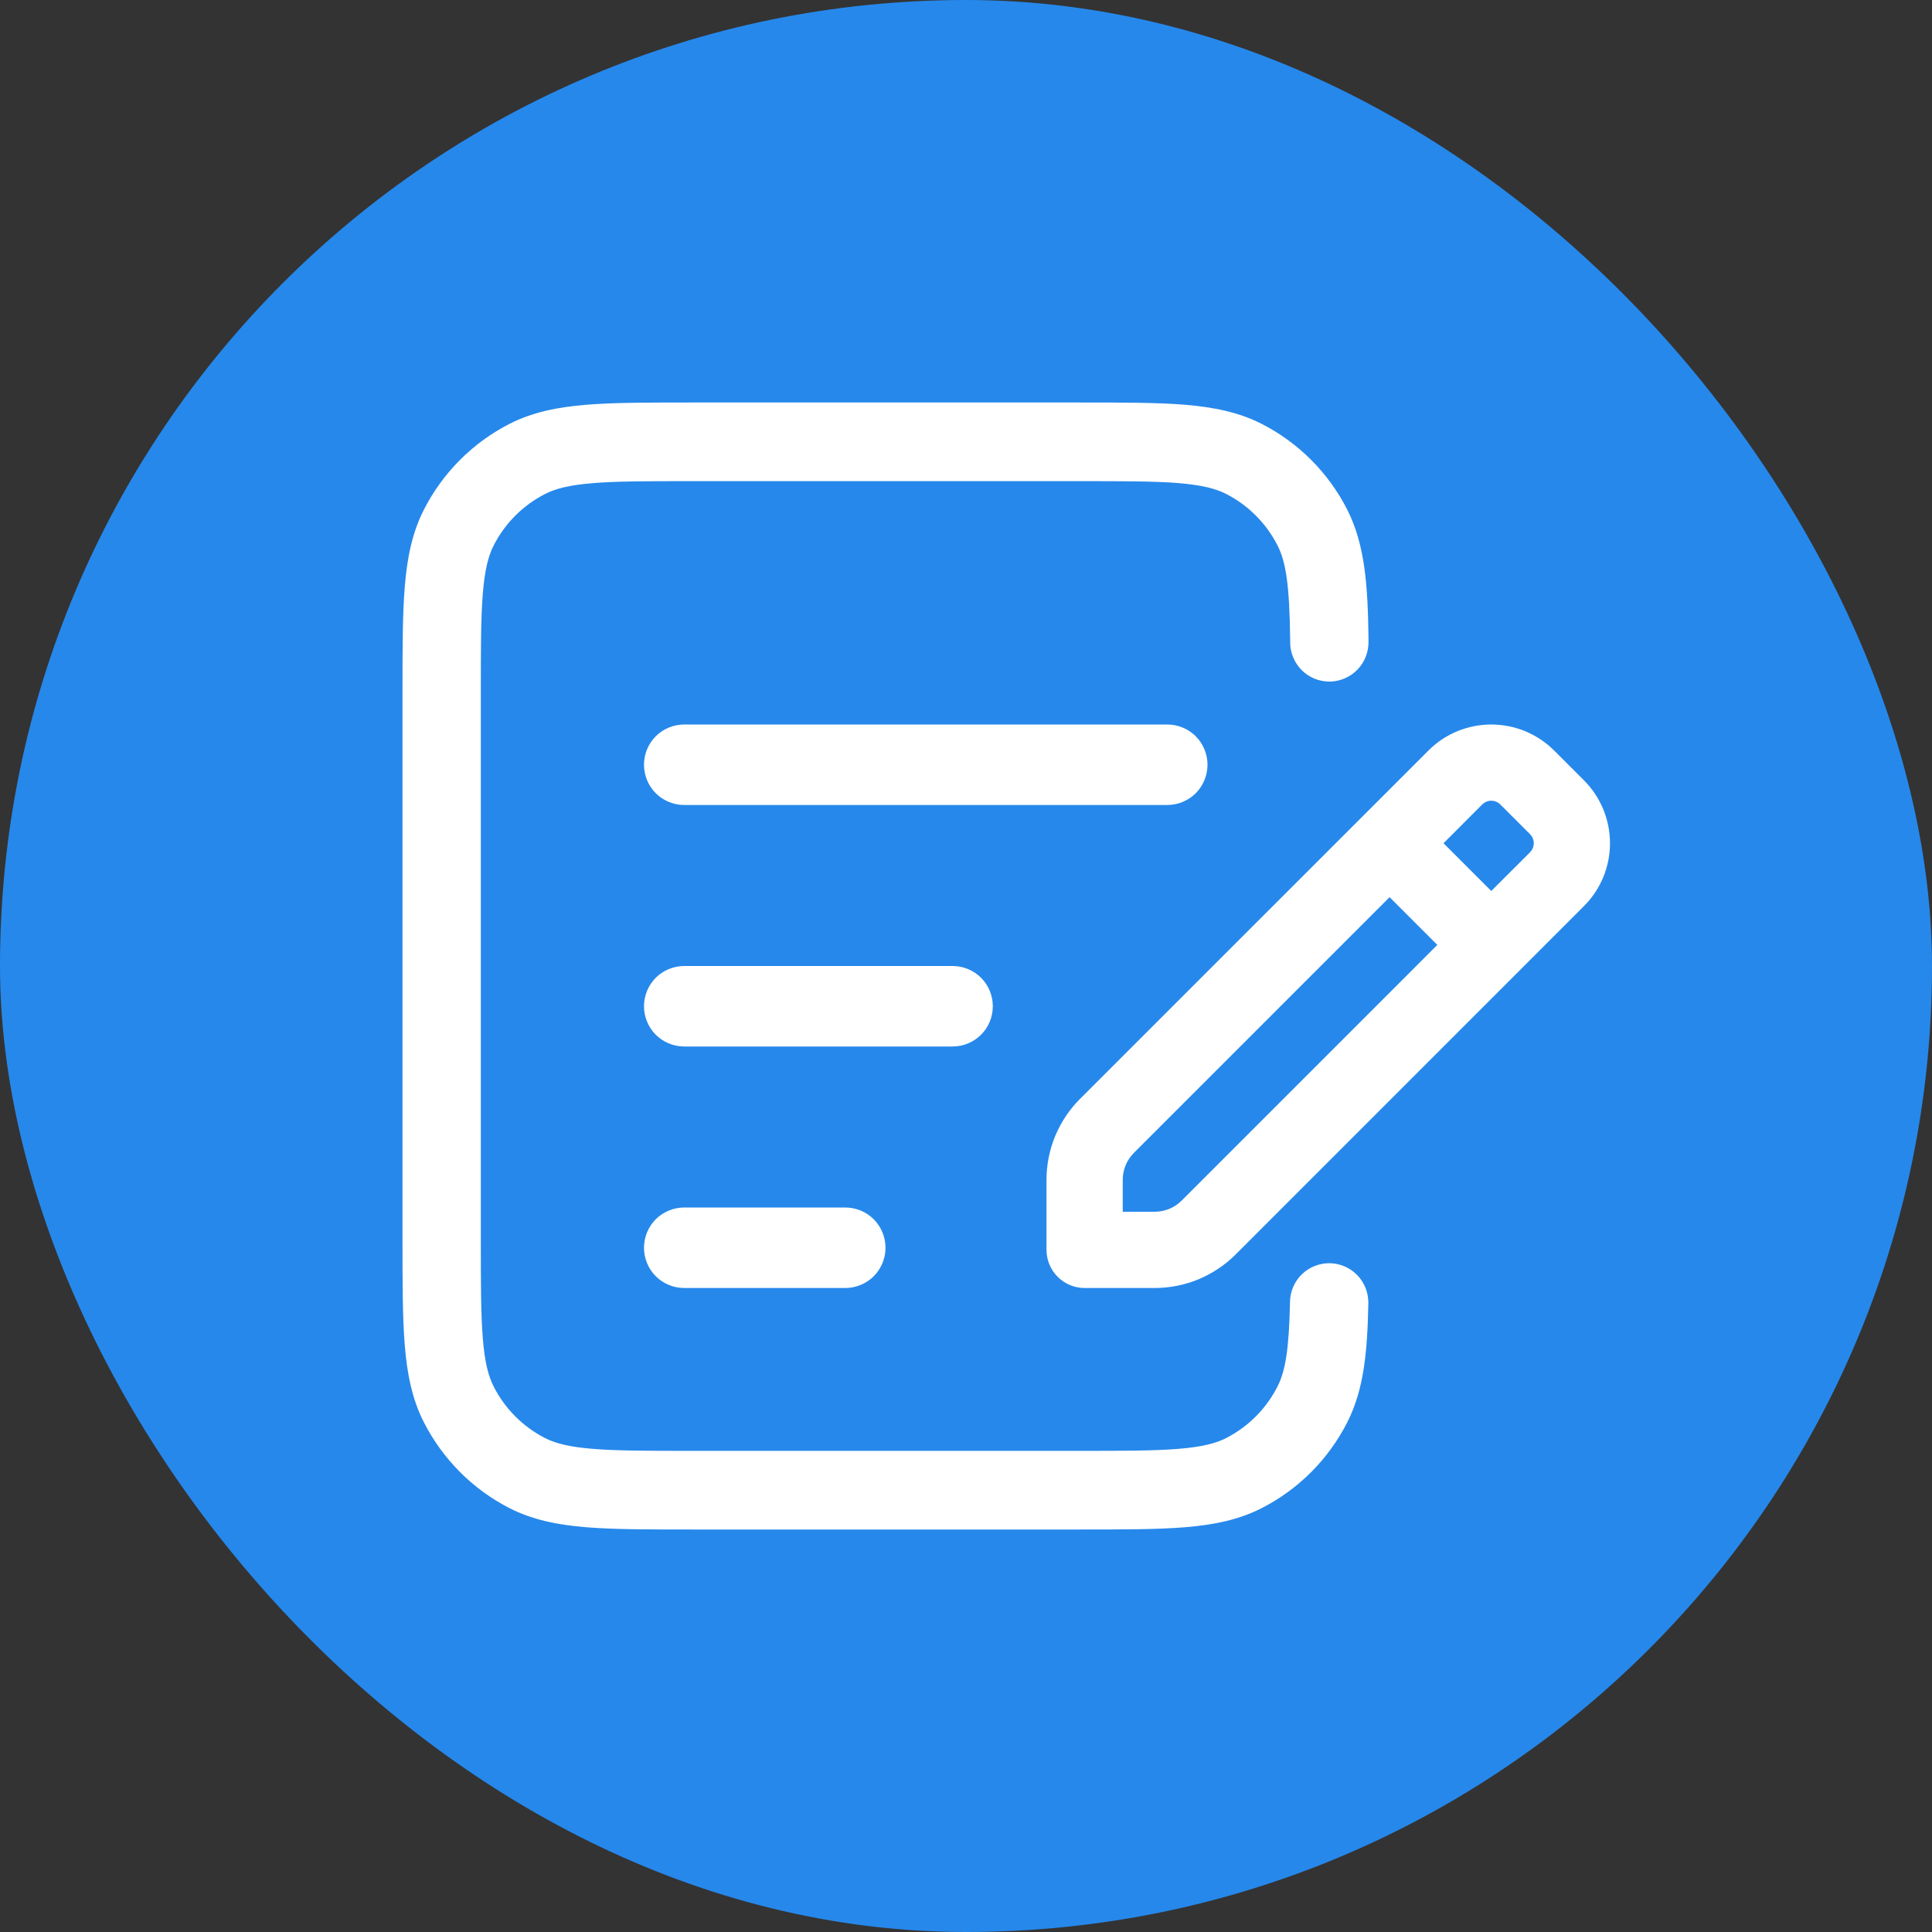 <svg width="24" height="24" viewBox="0 0 24 24" fill="none" xmlns="http://www.w3.org/2000/svg">
<rect x="0" y="0" width="24" height="24" fill="#333333" stroke="none"/>
<rect width="24" height="24" rx="12" fill="#2688EB"/>
<path d="M8.58 5H13.422C13.95 5 14.375 5 14.72 5.028C15.074 5.058 15.386 5.119 15.674 5.266C16.132 5.5 16.504 5.874 16.737 6.333C16.957 6.768 16.991 7.274 17 7.924V7.961C17.002 8.027 16.991 8.091 16.968 8.152C16.945 8.213 16.91 8.269 16.865 8.316C16.82 8.363 16.767 8.4 16.707 8.426C16.648 8.452 16.584 8.466 16.519 8.467C16.454 8.467 16.39 8.455 16.33 8.431C16.27 8.406 16.215 8.37 16.169 8.324C16.124 8.278 16.087 8.223 16.063 8.162C16.038 8.102 16.026 8.038 16.027 7.973L16.027 7.937C16.018 7.268 15.975 6.982 15.87 6.776C15.73 6.501 15.507 6.277 15.232 6.136C15.104 6.071 14.935 6.026 14.64 6.001C14.341 5.977 13.955 5.977 13.402 5.977H8.601C8.048 5.977 7.662 5.977 7.362 6.002C7.067 6.026 6.898 6.071 6.77 6.137C6.496 6.277 6.272 6.501 6.132 6.777C6.067 6.905 6.022 7.075 5.998 7.371C5.973 7.672 5.973 8.059 5.973 8.614V15.386C5.973 15.941 5.973 16.328 5.998 16.629C6.022 16.925 6.067 17.095 6.132 17.223C6.272 17.499 6.495 17.723 6.77 17.864C6.898 17.929 7.067 17.974 7.362 17.998C7.662 18.023 8.048 18.023 8.601 18.023H13.402C13.955 18.023 14.34 18.023 14.641 17.998C14.935 17.974 15.104 17.929 15.232 17.864C15.507 17.723 15.73 17.499 15.87 17.223C15.967 17.031 16.013 16.765 16.025 16.171C16.027 16.041 16.081 15.918 16.174 15.828C16.267 15.739 16.392 15.69 16.521 15.692C16.65 15.695 16.773 15.749 16.862 15.842C16.952 15.935 17 16.061 16.998 16.19C16.986 16.783 16.946 17.255 16.737 17.667C16.504 18.126 16.132 18.5 15.674 18.734C15.386 18.881 15.074 18.943 14.72 18.972C14.375 19 13.95 19 13.422 19H8.58C8.053 19 7.627 19 7.283 18.972C6.928 18.943 6.616 18.881 6.328 18.734C5.871 18.5 5.499 18.126 5.265 17.667C5.118 17.378 5.057 17.065 5.028 16.709C5 16.363 5 15.936 5 15.407V8.593C5 8.064 5 7.637 5.028 7.291C5.057 6.935 5.118 6.622 5.265 6.333C5.498 5.874 5.871 5.5 6.328 5.266C6.616 5.119 6.928 5.057 7.283 5.028C7.627 5 8.053 5 8.58 5Z" fill="white"/>
<path fill-rule="evenodd" clip-rule="evenodd" d="M19.307 9.324C19.204 9.221 19.082 9.14 18.948 9.084C18.814 9.029 18.67 9 18.525 9C18.38 9 18.236 9.029 18.102 9.084C17.968 9.14 17.846 9.221 17.744 9.324L13.416 13.651C13.284 13.783 13.18 13.94 13.108 14.112C13.037 14.284 13 14.469 13 14.656V15.526C13 15.652 13.05 15.773 13.139 15.861C13.227 15.95 13.348 16 13.474 16H14.344C14.531 16 14.715 15.963 14.888 15.892C15.06 15.82 15.217 15.716 15.349 15.584L19.676 11.256C19.779 11.154 19.86 11.032 19.916 10.898C19.971 10.764 20 10.62 20 10.475C20 10.33 19.971 10.186 19.916 10.052C19.86 9.918 19.779 9.796 19.676 9.693L19.307 9.324ZM18.413 9.993C18.428 9.978 18.445 9.967 18.465 9.959C18.484 9.951 18.504 9.947 18.525 9.947C18.546 9.947 18.567 9.951 18.586 9.959C18.605 9.967 18.622 9.978 18.637 9.993L19.007 10.363C19.021 10.378 19.033 10.395 19.041 10.414C19.049 10.434 19.053 10.454 19.053 10.475C19.053 10.496 19.049 10.516 19.041 10.535C19.033 10.555 19.021 10.572 19.007 10.587L18.525 11.068L17.932 10.475L18.413 9.993ZM17.262 11.145L14.086 14.321C13.997 14.41 13.947 14.53 13.947 14.656V15.053H14.344C14.406 15.053 14.468 15.04 14.525 15.017C14.583 14.993 14.635 14.958 14.679 14.914L17.855 11.738L17.262 11.145Z" fill="white"/>
<path d="M8.5 9C8.367 9 8.24 9.053 8.146 9.146C8.053 9.24 8 9.367 8 9.5C8 9.633 8.053 9.76 8.146 9.854C8.24 9.947 8.367 10 8.5 10H14.5C14.633 10 14.76 9.947 14.854 9.854C14.947 9.76 15 9.633 15 9.5C15 9.367 14.947 9.24 14.854 9.146C14.76 9.053 14.633 9 14.5 9H8.5ZM8.5 12C8.367 12 8.24 12.053 8.146 12.146C8.053 12.24 8 12.367 8 12.5C8 12.633 8.053 12.76 8.146 12.854C8.24 12.947 8.367 13 8.5 13H11.833C11.966 13 12.093 12.947 12.187 12.854C12.281 12.76 12.333 12.633 12.333 12.5C12.333 12.367 12.281 12.24 12.187 12.146C12.093 12.053 11.966 12 11.833 12H8.5ZM8 15.5C8 15.367 8.053 15.24 8.146 15.146C8.24 15.053 8.367 15 8.5 15H10.5C10.633 15 10.76 15.053 10.854 15.146C10.947 15.24 11 15.367 11 15.5C11 15.633 10.947 15.76 10.854 15.854C10.76 15.947 10.633 16 10.5 16H8.5C8.367 16 8.24 15.947 8.146 15.854C8.053 15.76 8 15.633 8 15.5Z" fill="white"/>
</svg>
